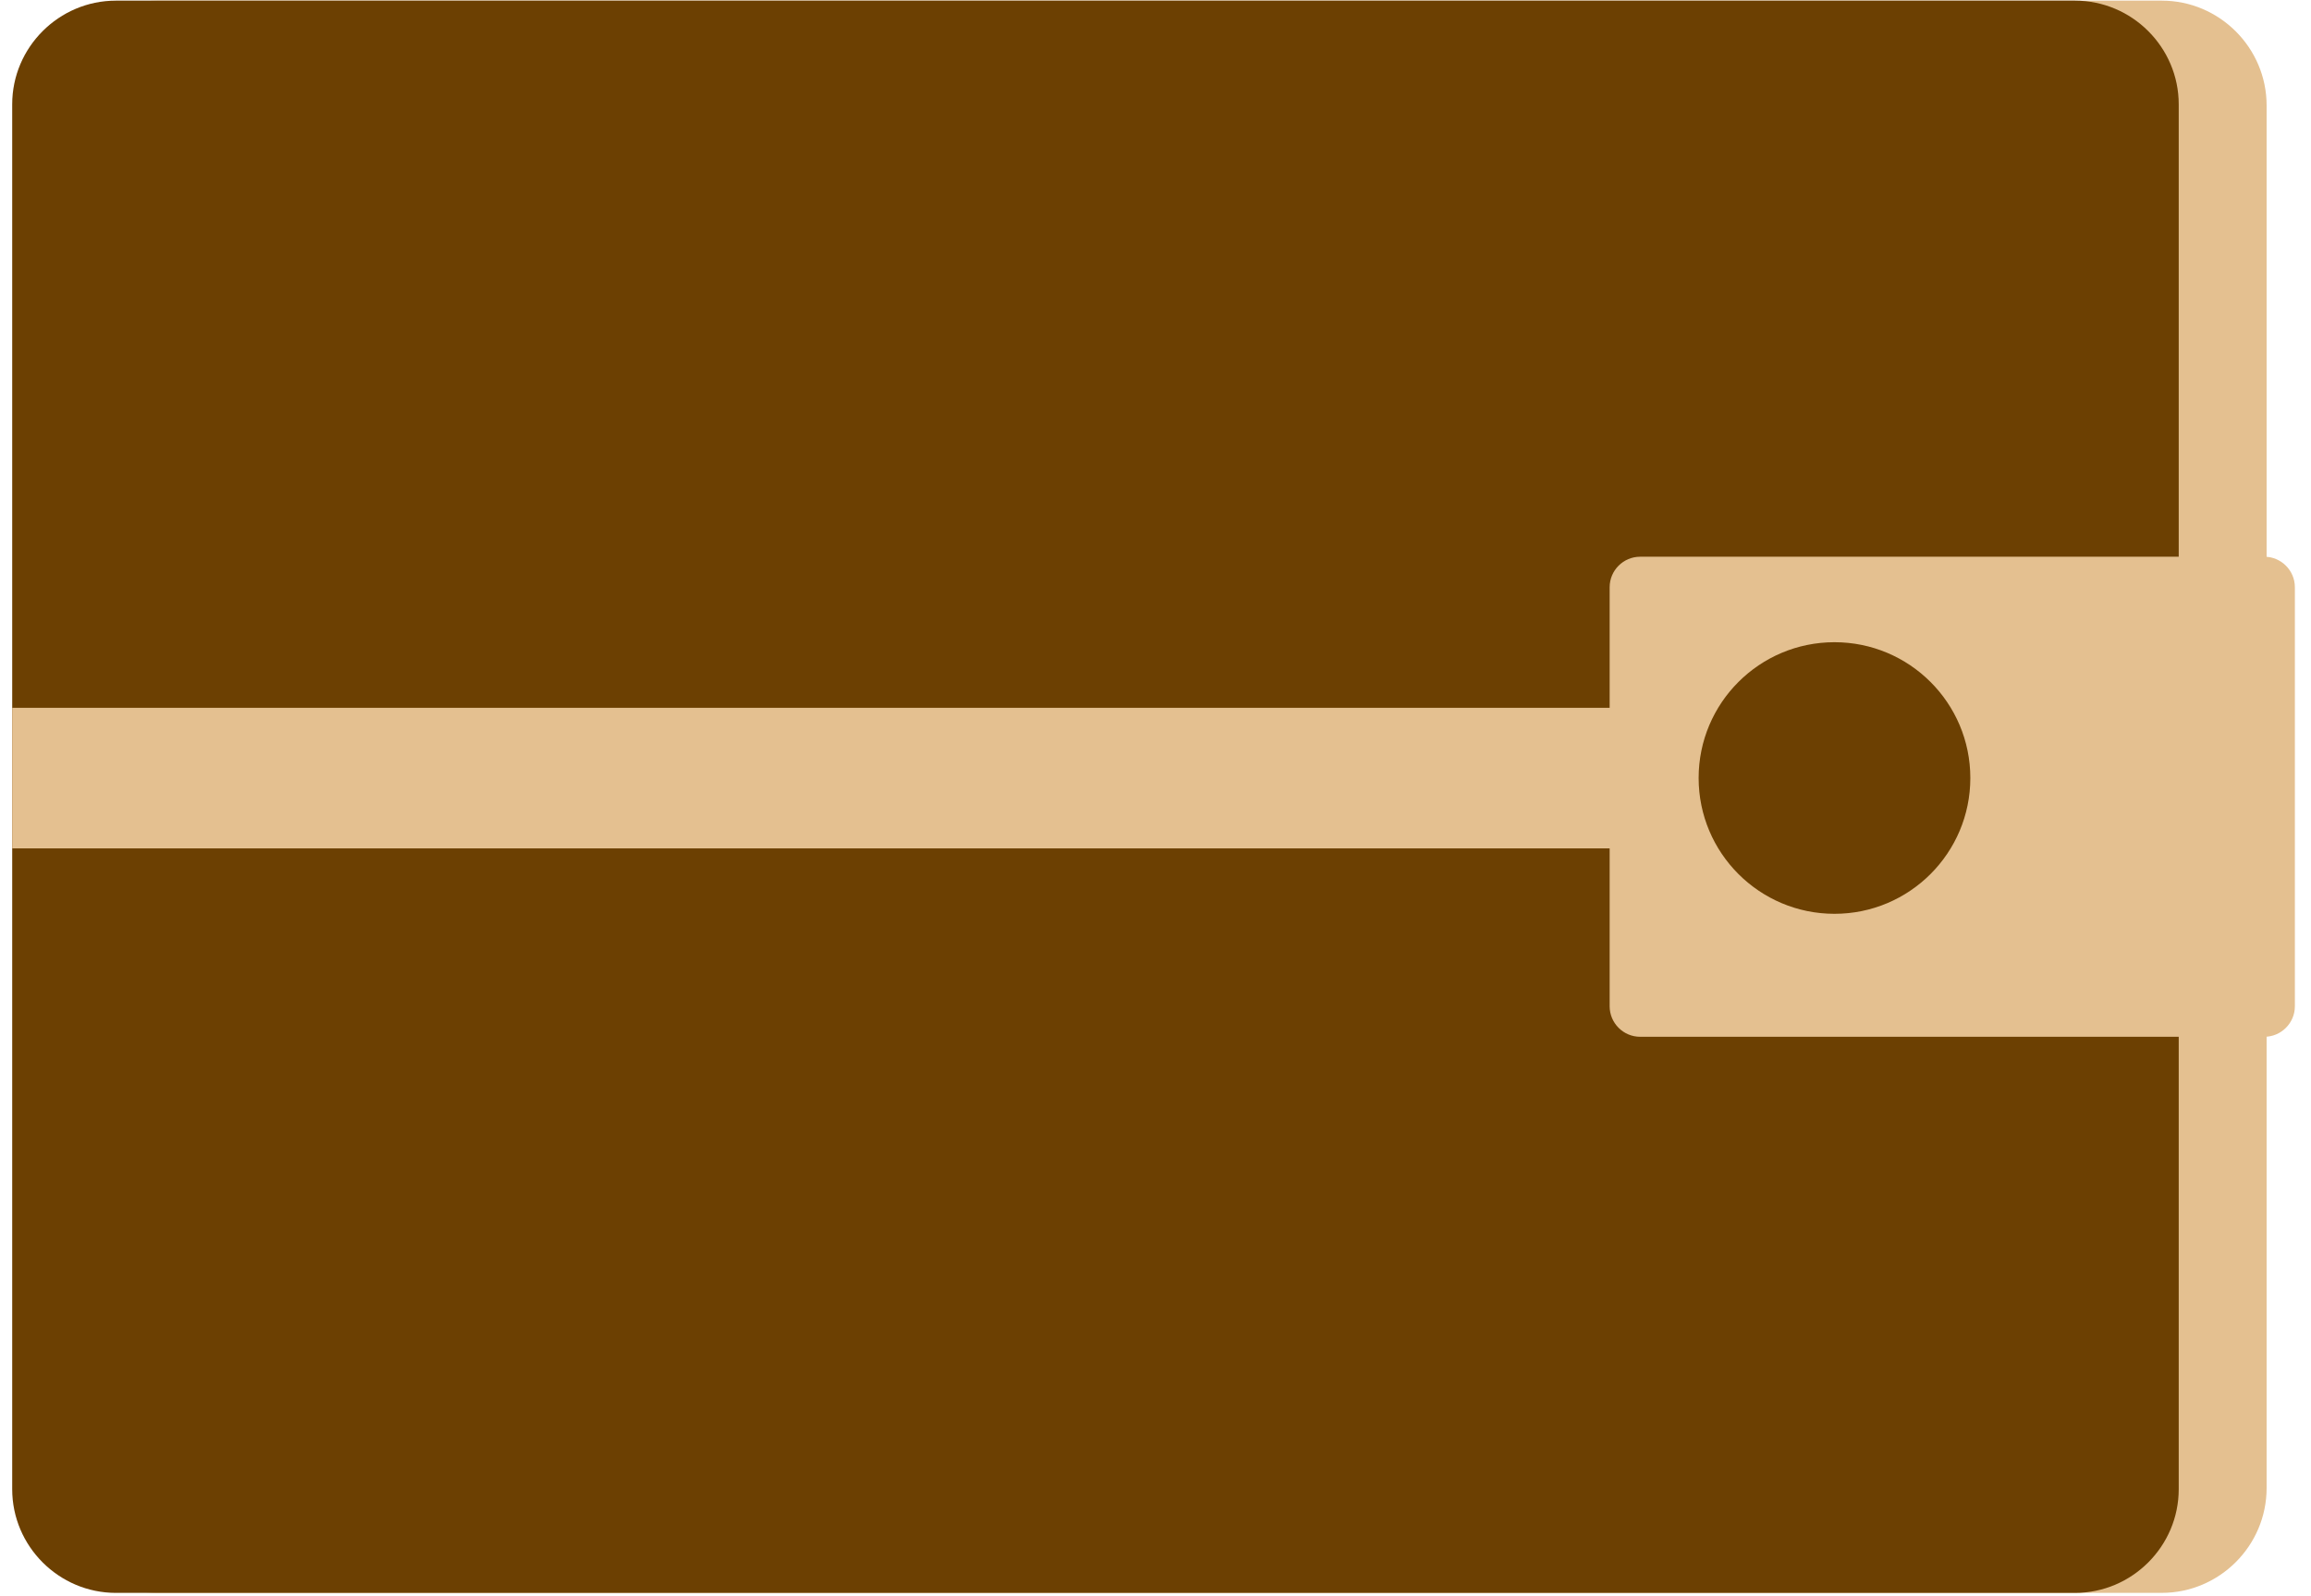 <svg width="97" height="67" viewBox="0 0 97 67" fill="none" xmlns="http://www.w3.org/2000/svg">
<path d="M95.137 62.475C95.137 64.896 93.158 66.876 90.736 66.876H6.591C4.171 66.876 2.191 64.896 2.191 62.475V4.428C2.191 2.008 4.171 0.027 6.591 0.027H90.736C93.158 0.027 95.137 2.007 95.137 4.428V62.475Z" fill="#E4C090"/>
<path d="M91.448 62.523C91.448 64.918 89.488 66.877 87.094 66.877H4.866C2.471 66.877 0.512 64.918 0.512 62.523V4.38C0.512 1.987 2.471 0.027 4.866 0.027H87.094C89.489 0.027 91.448 1.987 91.448 4.38V62.523Z" fill="#6C4002"/>
<path d="M93.461 29.717H0.512V35.619H93.461V29.717Z" fill="#E4C090"/>
<path d="M96.323 42.248C96.323 42.953 95.746 43.529 95.043 43.529H68.843C68.136 43.529 67.562 42.953 67.562 42.248V24.654C67.562 23.95 68.136 23.374 68.843 23.374H95.043C95.746 23.374 96.323 23.95 96.323 24.654V42.248Z" fill="#E4C090"/>
<path d="M82.701 32.664C82.701 35.813 80.148 38.366 76.999 38.366C73.851 38.366 71.297 35.813 71.297 32.664C71.297 29.515 73.851 26.963 76.999 26.963C80.148 26.964 82.701 29.515 82.701 32.664Z" fill="#6C4002"/>
</svg>
